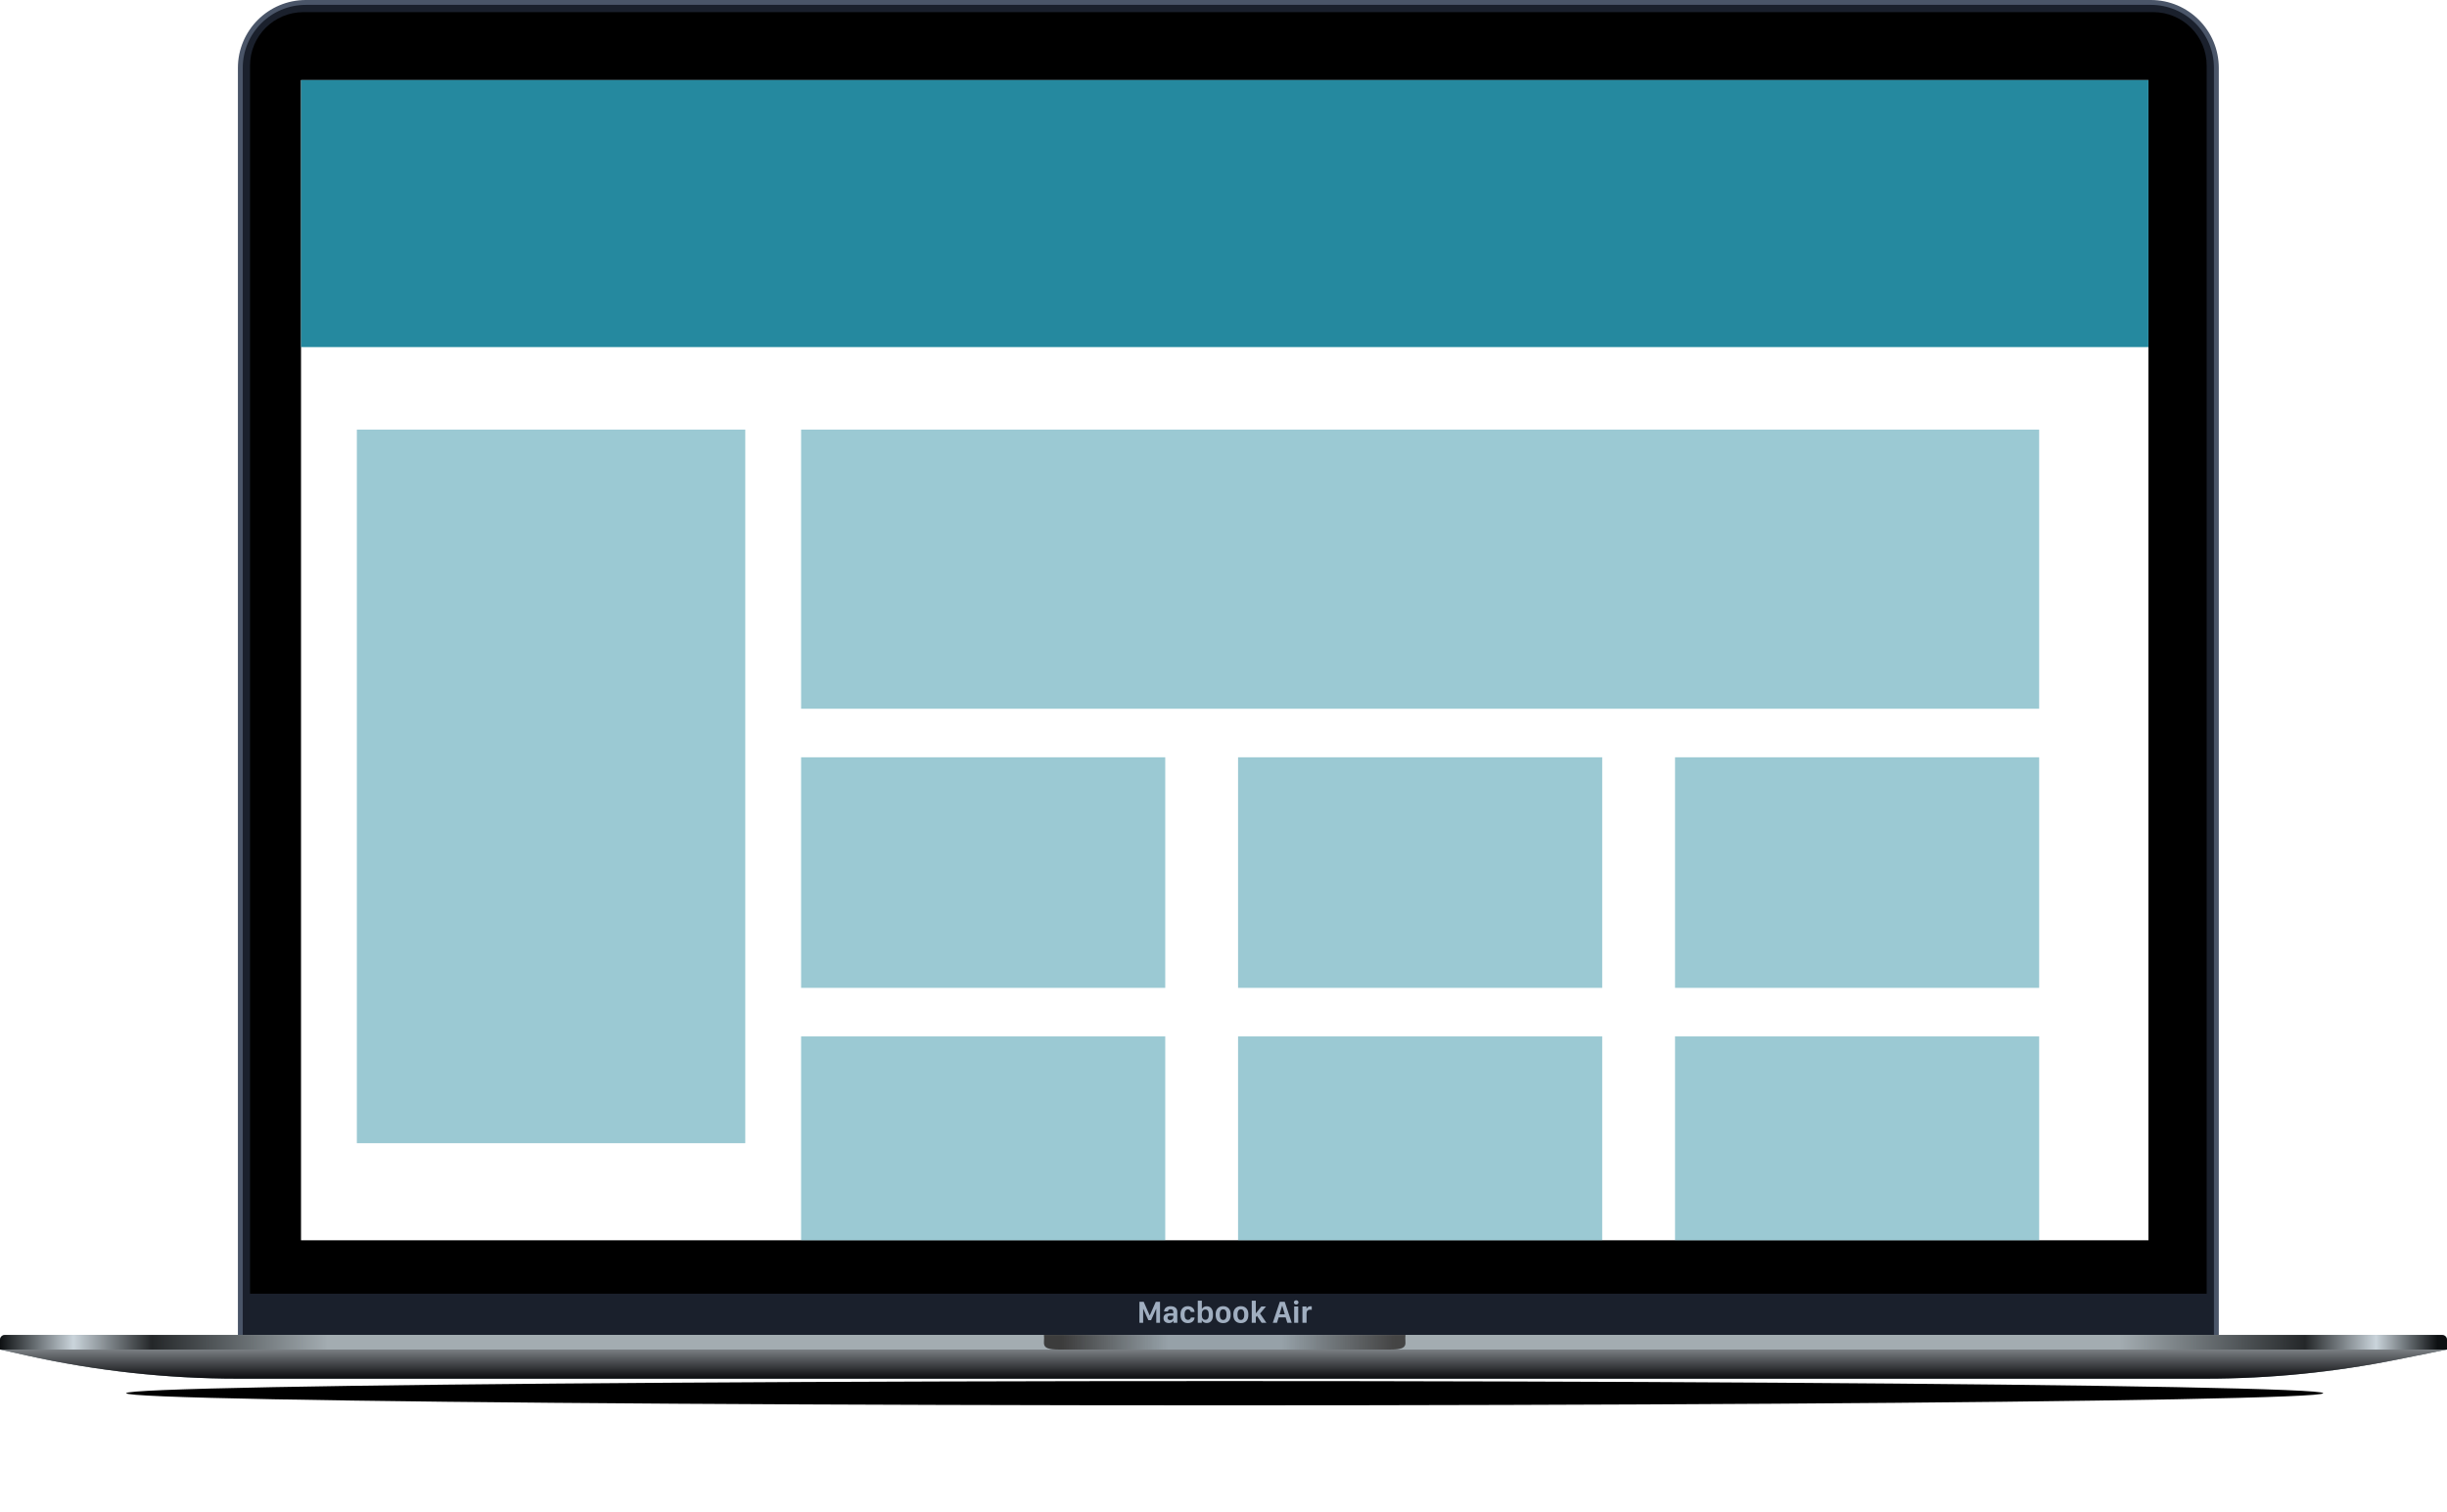 <svg width="1008" height="623" viewBox="0 0 1008 623" fill="none" xmlns="http://www.w3.org/2000/svg">
<g filter="url(#filter0_f)">
<ellipse cx="504.5" cy="574" rx="452.5" ry="5" fill="black"/>
</g>
<path d="M126 1H886C900.912 1 913 13.088 913 28V550C913 551.657 911.657 553 910 553H102C100.343 553 99 551.657 99 550V28C99 13.088 111.088 1 126 1Z" fill="#1A202C" stroke="#4A5568" stroke-width="2"/>
<path d="M103 27C103 14.85 112.85 5 125 5H887C899.15 5 909 14.85 909 27V533H103V27Z" fill="black"/>
<rect x="124" y="33" width="761" height="478" fill="white"/>
<path d="M470.902 545V539.274H470.972L473.047 543.915H474.165L476.234 539.274H476.304V545H477.846V536.335H476.113L473.638 541.928H473.587L471.118 536.335H469.372V545H470.902ZM483.318 544.181H483.388V545H484.968V540.449C484.968 538.881 483.788 538.157 482.239 538.157C480.296 538.157 479.573 539.198 479.522 540.322H481.083C481.128 539.782 481.521 539.42 482.207 539.42C482.912 539.42 483.318 539.795 483.318 540.468V541.077H481.674C480.112 541.077 479.274 541.852 479.274 543.058C479.274 544.327 480.176 545.102 481.49 545.102C482.48 545.102 483.051 544.676 483.318 544.181ZM482.029 543.883C481.471 543.883 480.938 543.578 480.938 542.95C480.938 542.436 481.299 542.08 482.036 542.08H483.318V542.791C483.318 543.445 482.747 543.883 482.029 543.883ZM486.295 541.877C486.295 543.838 487.425 545.121 489.285 545.121C490.878 545.121 491.957 544.321 492.097 542.816H490.554C490.478 543.331 490.116 543.781 489.374 543.781C488.51 543.781 487.971 543.058 487.971 541.871V541.337C487.971 540.188 488.498 539.478 489.367 539.478C489.989 539.478 490.434 539.96 490.522 540.519H492.065C492.027 539.224 490.992 538.145 489.291 538.145C487.412 538.145 486.295 539.452 486.295 541.318V541.877ZM497.08 545.089C498.641 545.089 499.65 543.934 499.65 541.921V541.331C499.65 539.274 498.616 538.176 497.086 538.176C496.197 538.176 495.448 538.614 495.15 539.243H495.08V535.878H493.404V545H495.055V543.959H495.118C495.455 544.651 496.127 545.089 497.08 545.089ZM496.553 543.756C495.645 543.756 495.067 543.102 495.067 541.858V541.401C495.067 540.157 495.651 539.516 496.553 539.516C497.372 539.516 497.937 540.163 497.937 541.401V541.864C497.937 543.096 497.372 543.756 496.553 543.756ZM503.865 538.145C501.878 538.145 500.78 539.509 500.78 541.369V541.864C500.78 543.819 501.878 545.121 503.865 545.121C505.852 545.121 506.944 543.819 506.944 541.858V541.363C506.944 539.503 505.846 538.145 503.865 538.145ZM503.865 539.439C504.83 539.439 505.255 540.265 505.255 541.363V541.883C505.255 542.95 504.836 543.819 503.865 543.819C502.888 543.819 502.469 542.943 502.469 541.883V541.363C502.469 540.271 502.9 539.439 503.865 539.439ZM511.152 538.145C509.166 538.145 508.067 539.509 508.067 541.369V541.864C508.067 543.819 509.166 545.121 511.152 545.121C513.139 545.121 514.231 543.819 514.231 541.858V541.363C514.231 539.503 513.133 538.145 511.152 538.145ZM511.152 539.439C512.117 539.439 512.542 540.265 512.542 541.363V541.883C512.542 542.95 512.124 543.819 511.152 543.819C510.175 543.819 509.756 542.943 509.756 541.883V541.363C509.756 540.271 510.188 539.439 511.152 539.439ZM517.31 542.689L517.786 542.131L519.709 545H521.683L519.062 541.172L521.518 538.265H519.582L517.386 541.033H517.31V535.878H515.634V545H517.31V542.689ZM526.031 545L526.717 542.772H529.605L530.284 545H532.106L529.218 536.335H527.206L524.298 545H526.031ZM528.208 537.992L529.262 541.496H527.072L528.132 537.992H528.208ZM532.995 536.596C532.995 537.116 533.426 537.472 533.94 537.472C534.461 537.472 534.886 537.116 534.886 536.596C534.886 536.075 534.461 535.713 533.94 535.713C533.426 535.713 532.995 536.075 532.995 536.596ZM533.109 545H534.778V538.265H533.109V545ZM536.511 545H538.219V541.16C538.219 540.258 538.6 539.598 539.698 539.598C539.958 539.598 540.225 539.617 540.358 539.655V538.208C540.225 538.183 540.053 538.164 539.825 538.164C538.904 538.164 538.403 538.76 538.25 539.192H538.181V538.265H536.511V545Z" fill="#A0AEC0"/>
<path d="M0 552C0 550.895 0.895 550 2 550H1006C1007.1 550 1008 550.895 1008 552V556H0V552Z" fill="#A3ACB1"/>
<path d="M0 552C0 550.895 0.895 550 2 550H1006C1007.1 550 1008 550.895 1008 552V556H0V552Z" fill="url(#paint0_linear)"/>
<path d="M0 556H1008L987.646 560.105C961.613 565.355 935.123 568 908.566 568H97.909C68.724 568 39.627 564.806 11.137 558.475L0 556Z" fill="#647279"/>
<path d="M0 556H1008L987.646 560.105C961.613 565.355 935.123 568 908.566 568H97.909C68.724 568 39.627 564.806 11.137 558.475L0 556Z" fill="url(#paint1_linear)"/>
<path fill-rule="evenodd" clip-rule="evenodd" d="M430.033 550C430.547 553.351 428.052 556 436 556H573C580.948 556 578.453 553.351 578.967 550H430.033Z" fill="#96A1A8"/>
<path fill-rule="evenodd" clip-rule="evenodd" d="M430.033 550C430.547 553.351 428.052 556 436 556H573C580.948 556 578.453 553.351 578.967 550H430.033Z" fill="url(#paint2_linear)"/>
<rect x="124" y="33" width="761" height="110" fill="#25899F"/>
<rect x="147" y="177" width="160" height="294" fill="#25899F" fill-opacity="0.46"/>
<rect x="330" y="177" width="510" height="115" fill="#25899F" fill-opacity="0.46"/>
<rect x="330" y="312" width="150" height="95" fill="#25899F" fill-opacity="0.46"/>
<rect x="330" y="427" width="150" height="84" fill="#25899F" fill-opacity="0.46"/>
<rect x="510" y="312" width="150" height="95" fill="#25899F" fill-opacity="0.46"/>
<rect x="510" y="427" width="150" height="84" fill="#25899F" fill-opacity="0.46"/>
<rect x="690" y="312" width="150" height="95" fill="#25899F" fill-opacity="0.46"/>
<rect x="690" y="427" width="150" height="84" fill="#25899F" fill-opacity="0.46"/>
<defs>
<filter id="filter0_f" x="8" y="525" width="993" height="98" filterUnits="userSpaceOnUse" color-interpolation-filters="sRGB">
<feFlood flood-opacity="0" result="BackgroundImageFix"/>
<feBlend mode="normal" in="SourceGraphic" in2="BackgroundImageFix" result="shape"/>
<feGaussianBlur stdDeviation="22" result="effect1_foregroundBlur"/>
</filter>
<linearGradient id="paint0_linear" x1="-1.94452e-10" y1="553" x2="1008" y2="553" gradientUnits="userSpaceOnUse">
<stop stop-color="#0D1012"/>
<stop offset="0.03" stop-color="#CAD4DB"/>
<stop offset="0.062" stop-color="#242729"/>
<stop offset="0.134" stop-color="#A3ACB1"/>
<stop offset="0.866" stop-color="#A3ACB1"/>
<stop offset="0.942" stop-color="#242729"/>
<stop offset="0.971" stop-color="#CAD4DB"/>
<stop offset="0.996" stop-color="#0D1012"/>
</linearGradient>
<linearGradient id="paint1_linear" x1="504" y1="556" x2="504" y2="568" gradientUnits="userSpaceOnUse">
<stop stop-color="#7A7F83"/>
<stop offset="1" stop-color="#0B0B0E"/>
</linearGradient>
<linearGradient id="paint2_linear" x1="437.5" y1="553.643" x2="574.5" y2="553.643" gradientUnits="userSpaceOnUse">
<stop stop-color="#3C3C3C"/>
<stop offset="0.318" stop-color="#3C3C3C" stop-opacity="0"/>
<stop offset="0.661" stop-color="#3C3C3C" stop-opacity="0"/>
<stop offset="1" stop-color="#444444"/>
</linearGradient>
</defs>
</svg>
